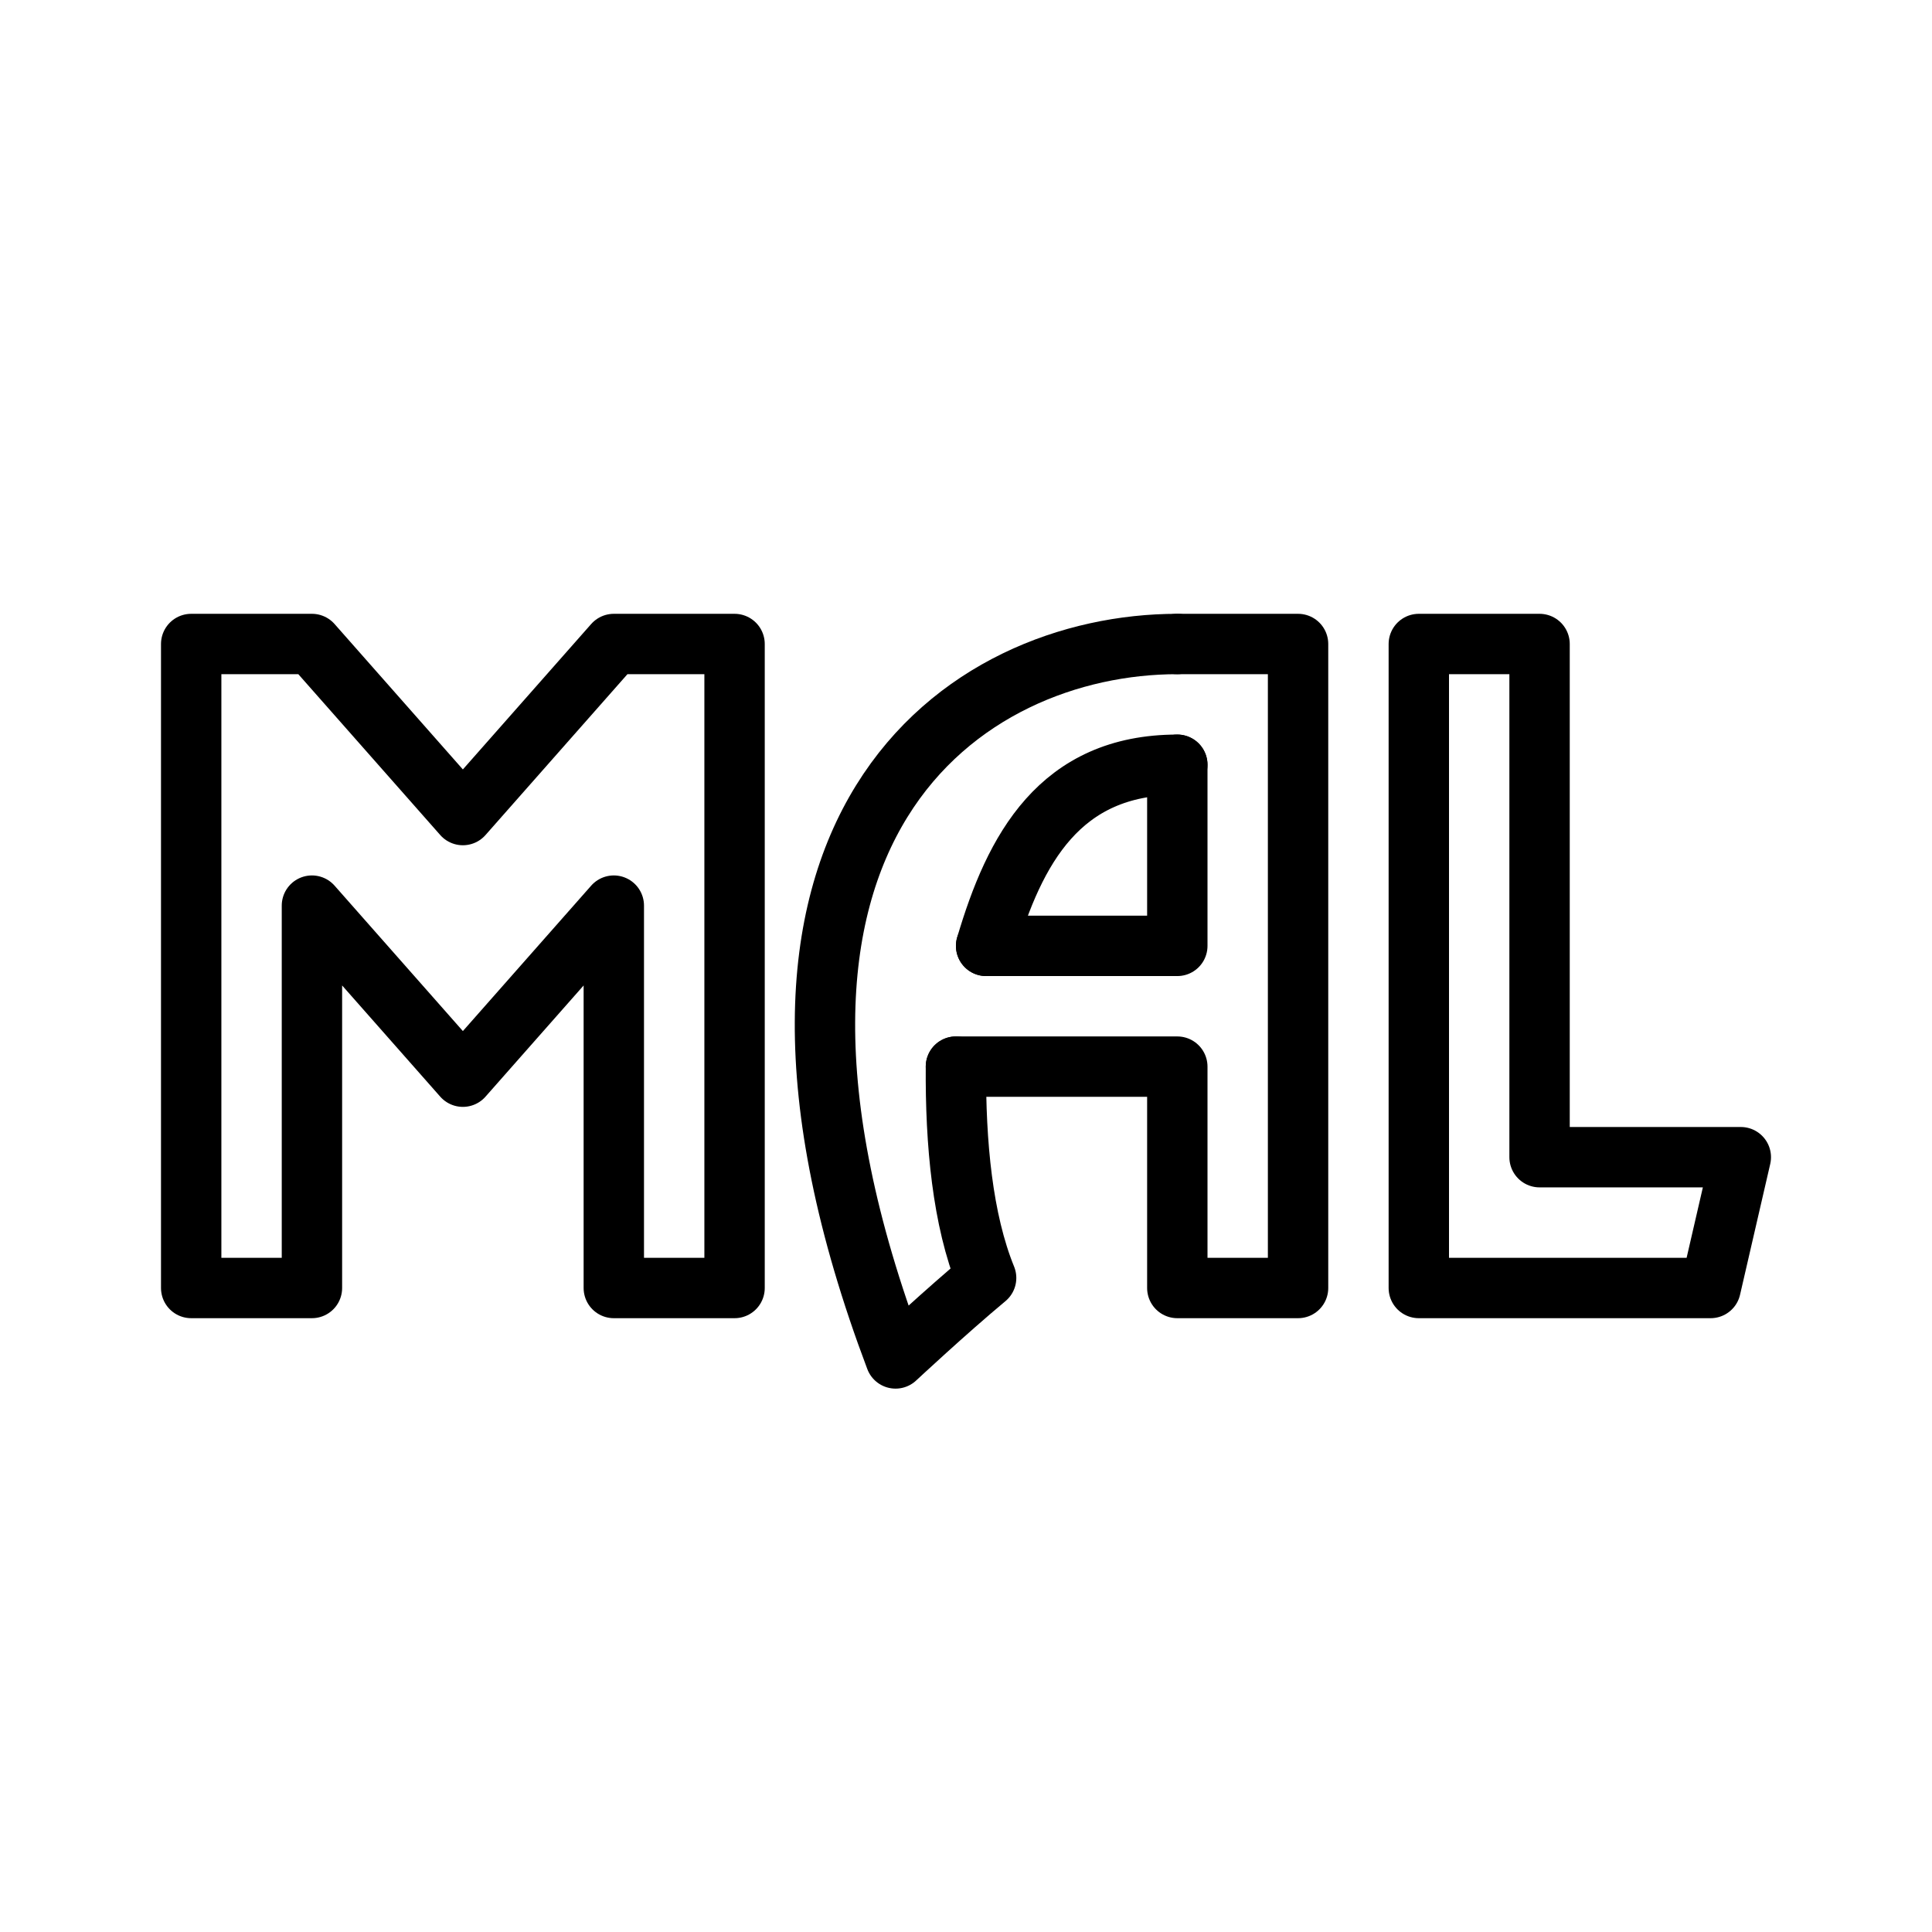 <svg xmlns="http://www.w3.org/2000/svg" width="192" height="192" fill="none" stroke="#000" stroke-linecap="round" stroke-linejoin="round" stroke-width="6" viewBox="0 0 192 192"><path d="M153 64h-12v64h29l3-13h-20V64ZM19 64v64h12V90l15 17 15-17v38h12V64H61L46 81 31 64H19Zm98 0h12v64h-12v-22H95m3-12h19V76"/><path d="M117 76c-11.678 0-16.165 8.382-19 18m19-30c-21 0-48 18-28 71 0 0 5-4.667 9-8-2.348-5.76-3.057-13.395-3-21"/></svg>